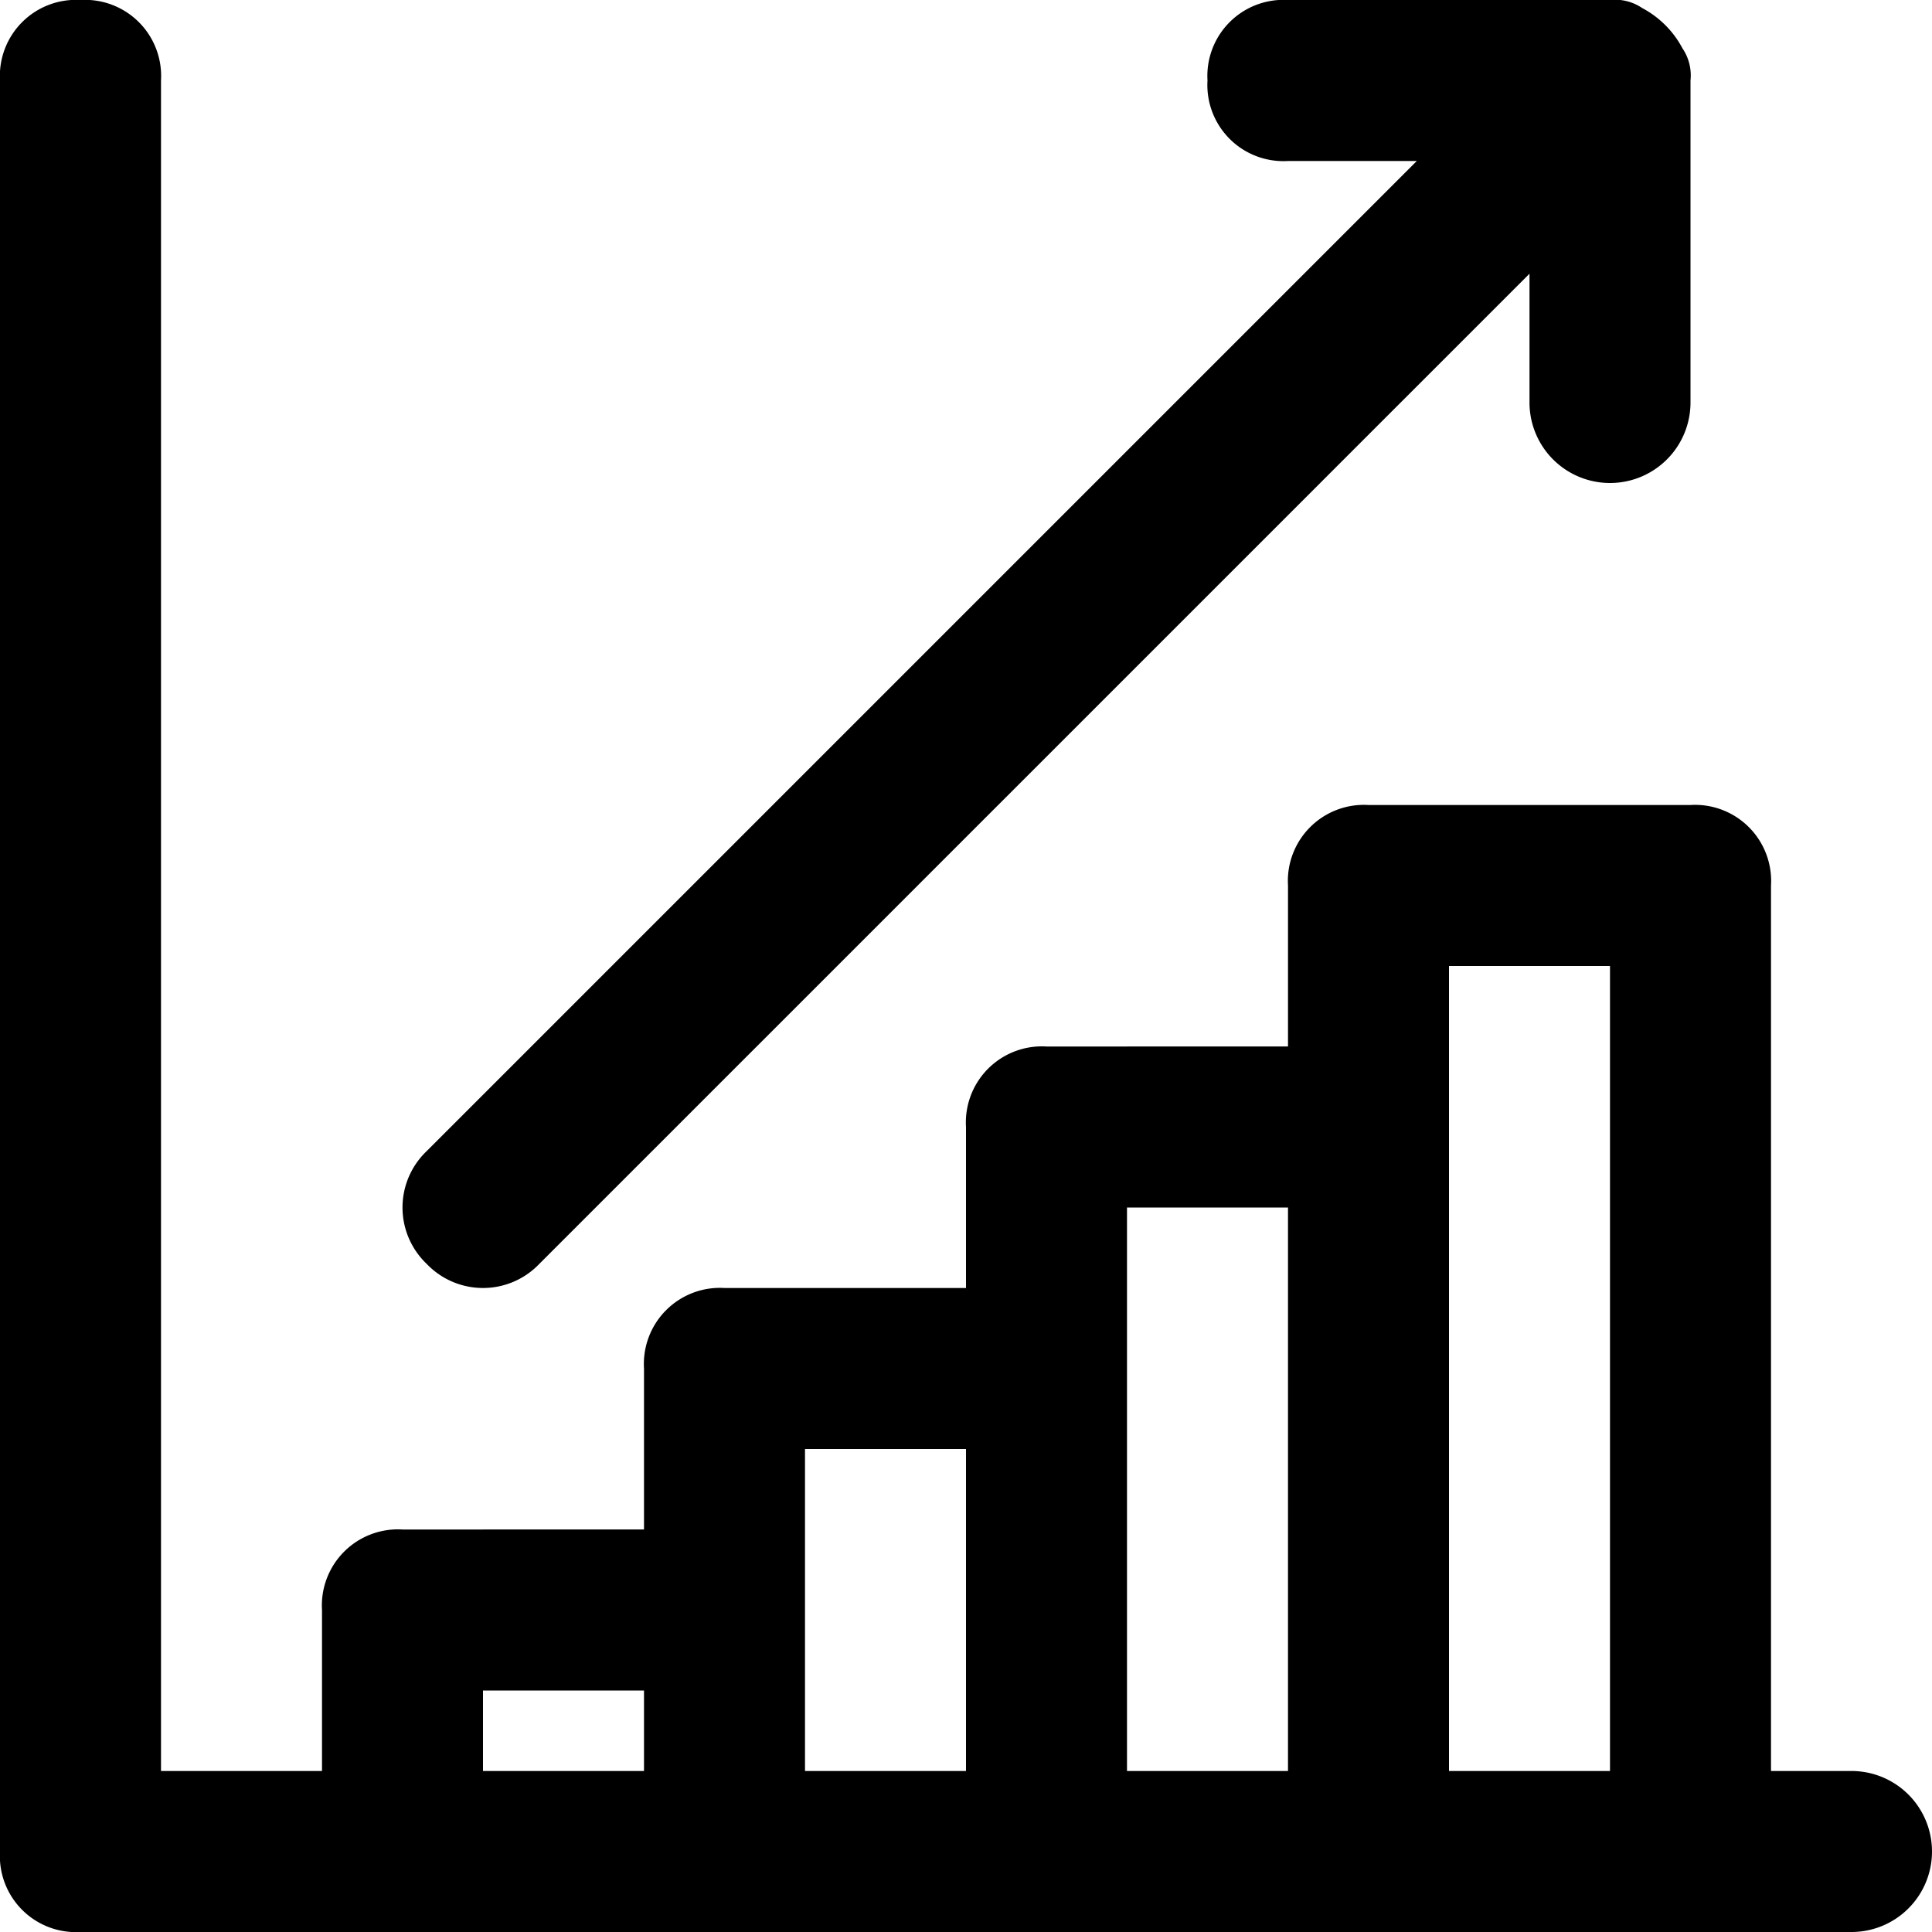 <svg id="chart-grow-24px" xmlns="http://www.w3.org/2000/svg" width="24" height="24" viewBox="0 0 24 24">
  <path id="chart-grow-24px-2" data-name="chart-grow-24px" d="M23,22H22V11a.945.945,0,0,0-1-1H17a.945.945,0,0,0-1,1v2H13a.945.945,0,0,0-1,1v2H9a.945.945,0,0,0-1,1v2H5a.945.945,0,0,0-1,1v2H2V1A.945.945,0,0,0,1,0,.945.945,0,0,0,0,1V23a.945.945,0,0,0,1,1H23a1,1,0,0,0,0-2ZM18,12h2V22H18Zm-4,3h2v7H14V15Zm-4,3h2v4H10ZM6,21H8v1H6Zm-.7-5.3a.967.967,0,0,1,0-1.4L17.6,2H16a.945.945,0,0,1-1-1,.945.945,0,0,1,1-1h4a.6.6,0,0,1,.4.1,1.205,1.205,0,0,1,.5.5A.6.6,0,0,1,21,1V5a1,1,0,0,1-2,0V3.4L6.7,15.7a.967.967,0,0,1-1.4,0Z"/>
</svg>
